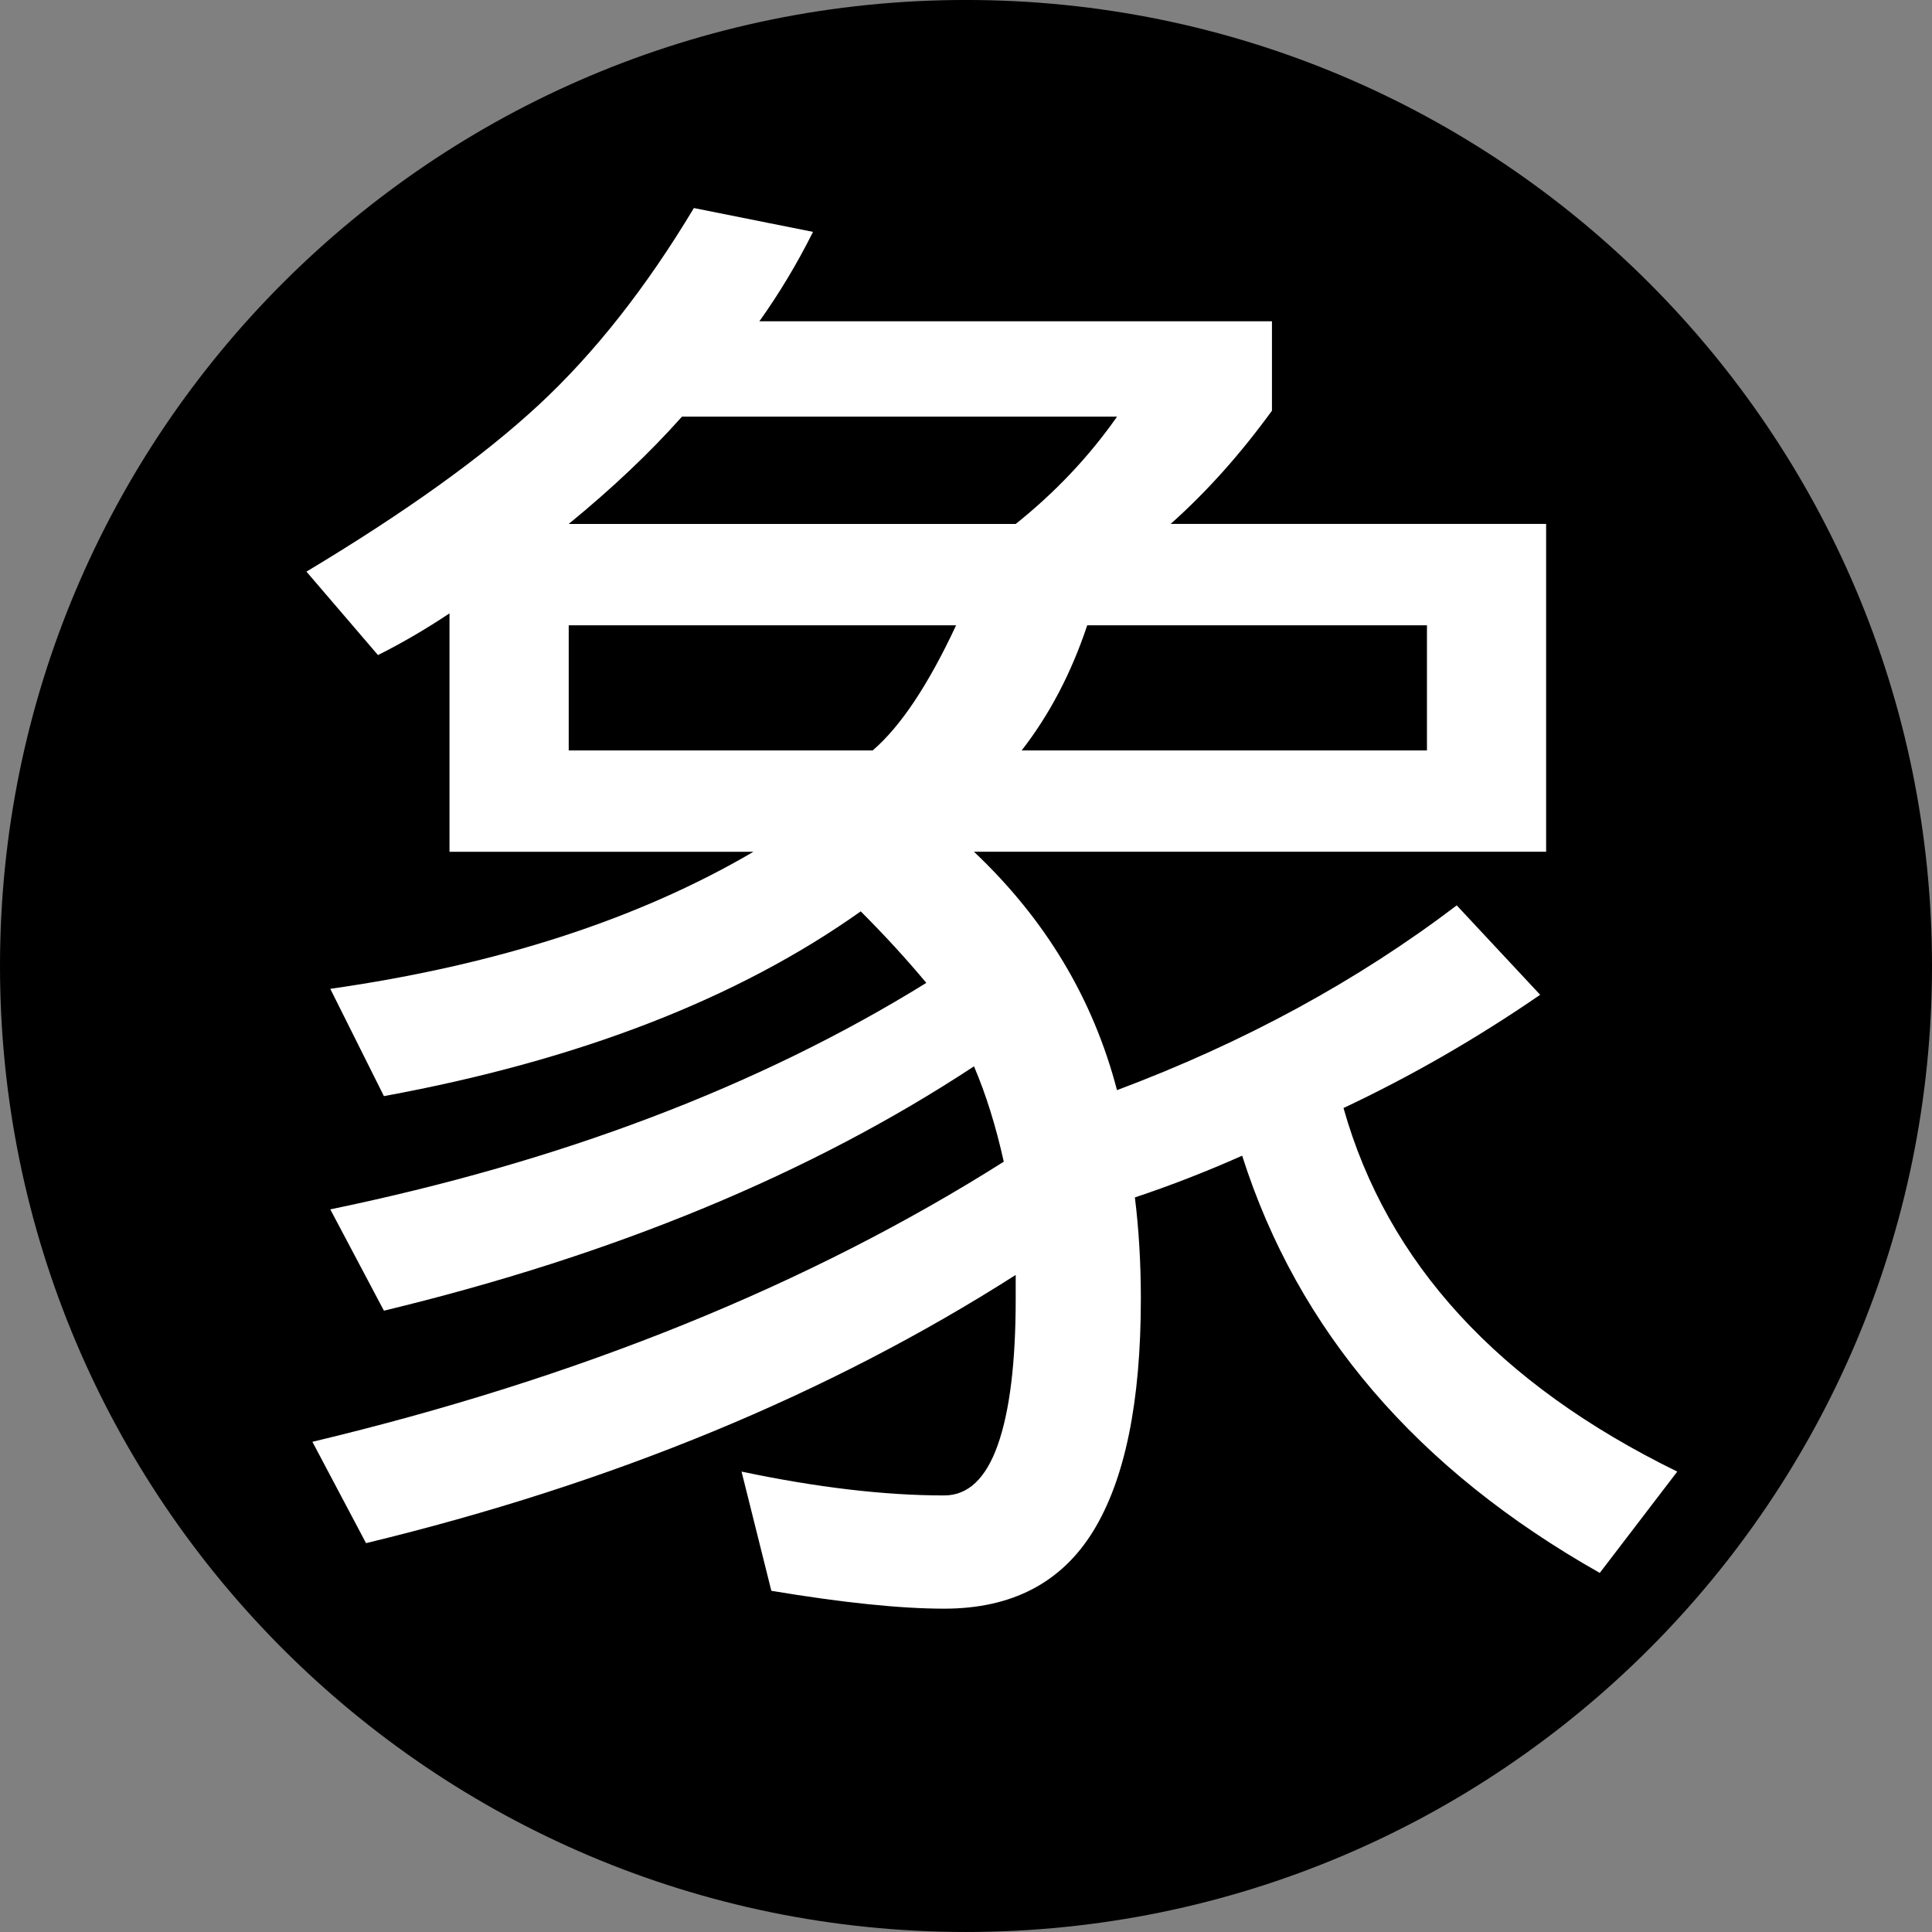 <?xml version="1.0" encoding="UTF-8" standalone="no"?>
<!-- Created with Inkscape (http://www.inkscape.org/) -->

<svg
   xmlns:dc="http://purl.org/dc/elements/1.1/"
   xmlns:cc="http://creativecommons.org/ns#"
   xmlns:rdf="http://www.w3.org/1999/02/22-rdf-syntax-ns#"
   xmlns:svg="http://www.w3.org/2000/svg"
   xmlns="http://www.w3.org/2000/svg"
   xmlns:sodipodi="http://sodipodi.sourceforge.net/DTD/sodipodi-0.dtd"
   xmlns:inkscape="http://www.inkscape.org/namespaces/inkscape"
   width="85.09"
   height="85.09"
   id="svg2"
   version="1.1"
   inkscape:version="0.48.5 r10040"
   sodipodi:docname="black_elephant.svg">
  <rect width="100%" height="100%" fill="#808080" stroke="none"/>
  <defs
     id="defs4" />
  <sodipodi:namedview
     id="base"
     pagecolor="#ffffff"
     bordercolor="#666666"
     borderopacity="1.0"
     inkscape:pageopacity="0.0"
     inkscape:pageshadow="2"
     inkscape:zoom="1"
     inkscape:cx="42.545006"
     inkscape:cy="42.545006"
     inkscape:document-units="px"
     inkscape:current-layer="layer1"
     showgrid="false"
     fit-margin-top="0"
     fit-margin-left="0"
     fit-margin-right="0"
     fit-margin-bottom="0"
     inkscape:window-width="1920"
     inkscape:window-height="1024"
     inkscape:window-x="0"
     inkscape:window-y="0"
     inkscape:window-maximized="1" />
  <g
     inkscape:label="Layer 1"
     inkscape:groupmode="layer"
     id="layer1"
     transform="translate(-612.261,-1052.822)">
    <g
       id="g4604">
      <path
         sodipodi:type="arc"
         style="color:#000000;fill:#000000;fill-opacity:1;fill-rule:nonzero;stroke:none;stroke-width:3.3;marker:none;visibility:visible;display:inline;overflow:visible;enable-background:accumulate"
         id="path4495"
         sodipodi:cx="250.6218"
         sodipodi:cy="781.79041"
         sodipodi:rx="42.545006"
         sodipodi:ry="42.545006"
         d="m 293.167,781.79 c 0,23.497 -19.048,42.545 -42.545,42.545 -23.497,0 -42.545,-19.048 -42.545,-42.545 0,-23.497 19.048,-42.545 42.545,-42.545 23.497,0 42.545,19.048 42.545,42.545 z"
         transform="translate(404.184,313.576)" />
      <path
         d="m 642.818,1061.985 5.25,1.05 c -0.7,1.4 -1.488,2.712 -2.362,3.937 l 22.575,0 0,3.938 c -1.4,1.925 -2.888,3.587 -4.463,4.987 l 16.538,0 0,14.438 -25.2,0 c 3.15,2.975 5.25,6.475 6.3,10.5 5.6,-2.1 10.587,-4.812 14.963,-8.138 l 3.675,3.938 c -2.8,1.925 -5.688,3.587 -8.662,4.987 1.925,6.825 6.825,12.162 14.7,16.013 l -3.413,4.462 c -8.05,-4.55 -13.3,-10.675 -15.75,-18.375 -1.575,0.7 -3.15,1.313 -4.725,1.838 0.175,1.4 0.262,2.887 0.263,4.462 -4e-5,4.55 -0.7,7.963 -2.1,10.238 -1.4,2.275 -3.588,3.412 -6.562,3.412 -1.925,0 -4.463,-0.262 -7.612,-0.787 l -1.312,-5.25 c 3.325,0.7 6.3,1.05 8.925,1.05 1.05,0 1.837,-0.744 2.362,-2.231 0.525,-1.488 0.787,-3.631 0.787,-6.431 l 0,-1.05 c -8.225,5.25 -17.763,9.188 -28.613,11.813 l -2.362,-4.463 c 11.725,-2.8 21.875,-6.912 30.45,-12.337 -0.35,-1.575 -0.788,-2.975 -1.312,-4.2 -7.175,4.725 -15.838,8.312 -25.988,10.762 l -2.362,-4.462 c 10.15,-2.1 18.9,-5.425 26.25,-9.975 -0.875,-1.05 -1.838,-2.1 -2.888,-3.15 -5.425,3.85 -12.425,6.562 -21,8.137 l -2.362,-4.725 c 7.35,-1.05 13.562,-3.062 18.637,-6.037 l -13.387,0 0,-10.5 c -1.05,0.7 -2.1,1.312 -3.15,1.837 l -3.15,-3.675 c 4.375,-2.625 7.787,-5.075 10.238,-7.35 2.45,-2.275 4.725,-5.162 6.825,-8.662 m -5.513,13.912 19.688,0 c 1.75,-1.4 3.237,-2.975 4.463,-4.725 l -19.163,0 c -1.4,1.575 -3.063,3.15 -4.987,4.725 m 0,9.975 13.387,0 c 1.225,-1.05 2.45,-2.887 3.675,-5.512 l -17.062,0 0,5.512 m 22.837,-5.512 c -0.7,2.1 -1.663,3.937 -2.888,5.512 l 17.85,0 0,-5.512 -14.963,0"
         style="font-size:56px;font-style:normal;font-variant:normal;font-weight:normal;font-stretch:normal;text-align:start;line-height:125%;letter-spacing:0px;word-spacing:0px;writing-mode:lr-tb;text-anchor:start;fill:#ffffff;fill-opacity:1;stroke:none;font-family:WenQuanYi Micro Hei Mono;-inkscape-font-specification:WenQuanYi Micro Hei Mono"
         id="path4173"
         inkscape:connector-curvature="0" />
    </g>
    <flowRoot
       xml:space="preserve"
       id="flowRoot4531"
       style="font-size:40px;font-style:normal;font-weight:normal;line-height:125%;letter-spacing:0px;word-spacing:0px;fill:#000000;fill-opacity:1;stroke:none;font-family:Sans"><flowRegion
         id="flowRegion4533"><rect
           id="rect4535"
           width="3112.199"
           height="1194.506"
           x="-1251.862"
           y="-172.069" /></flowRegion><flowPara
         id="flowPara4537" /></flowRoot>    <flowRoot
       xml:space="preserve"
       id="flowRoot4539"
       style="font-size:40px;font-style:normal;font-weight:normal;line-height:125%;letter-spacing:0px;word-spacing:0px;fill:#000000;fill-opacity:1;stroke:none;font-family:Sans"><flowRegion
         id="flowRegion4541"><rect
           id="rect4543"
           width="3249.355"
           height="1269.318"
           x="-1416.45"
           y="-226.931" /></flowRegion><flowPara
         id="flowPara4545" /></flowRoot>  </g>
</svg>
